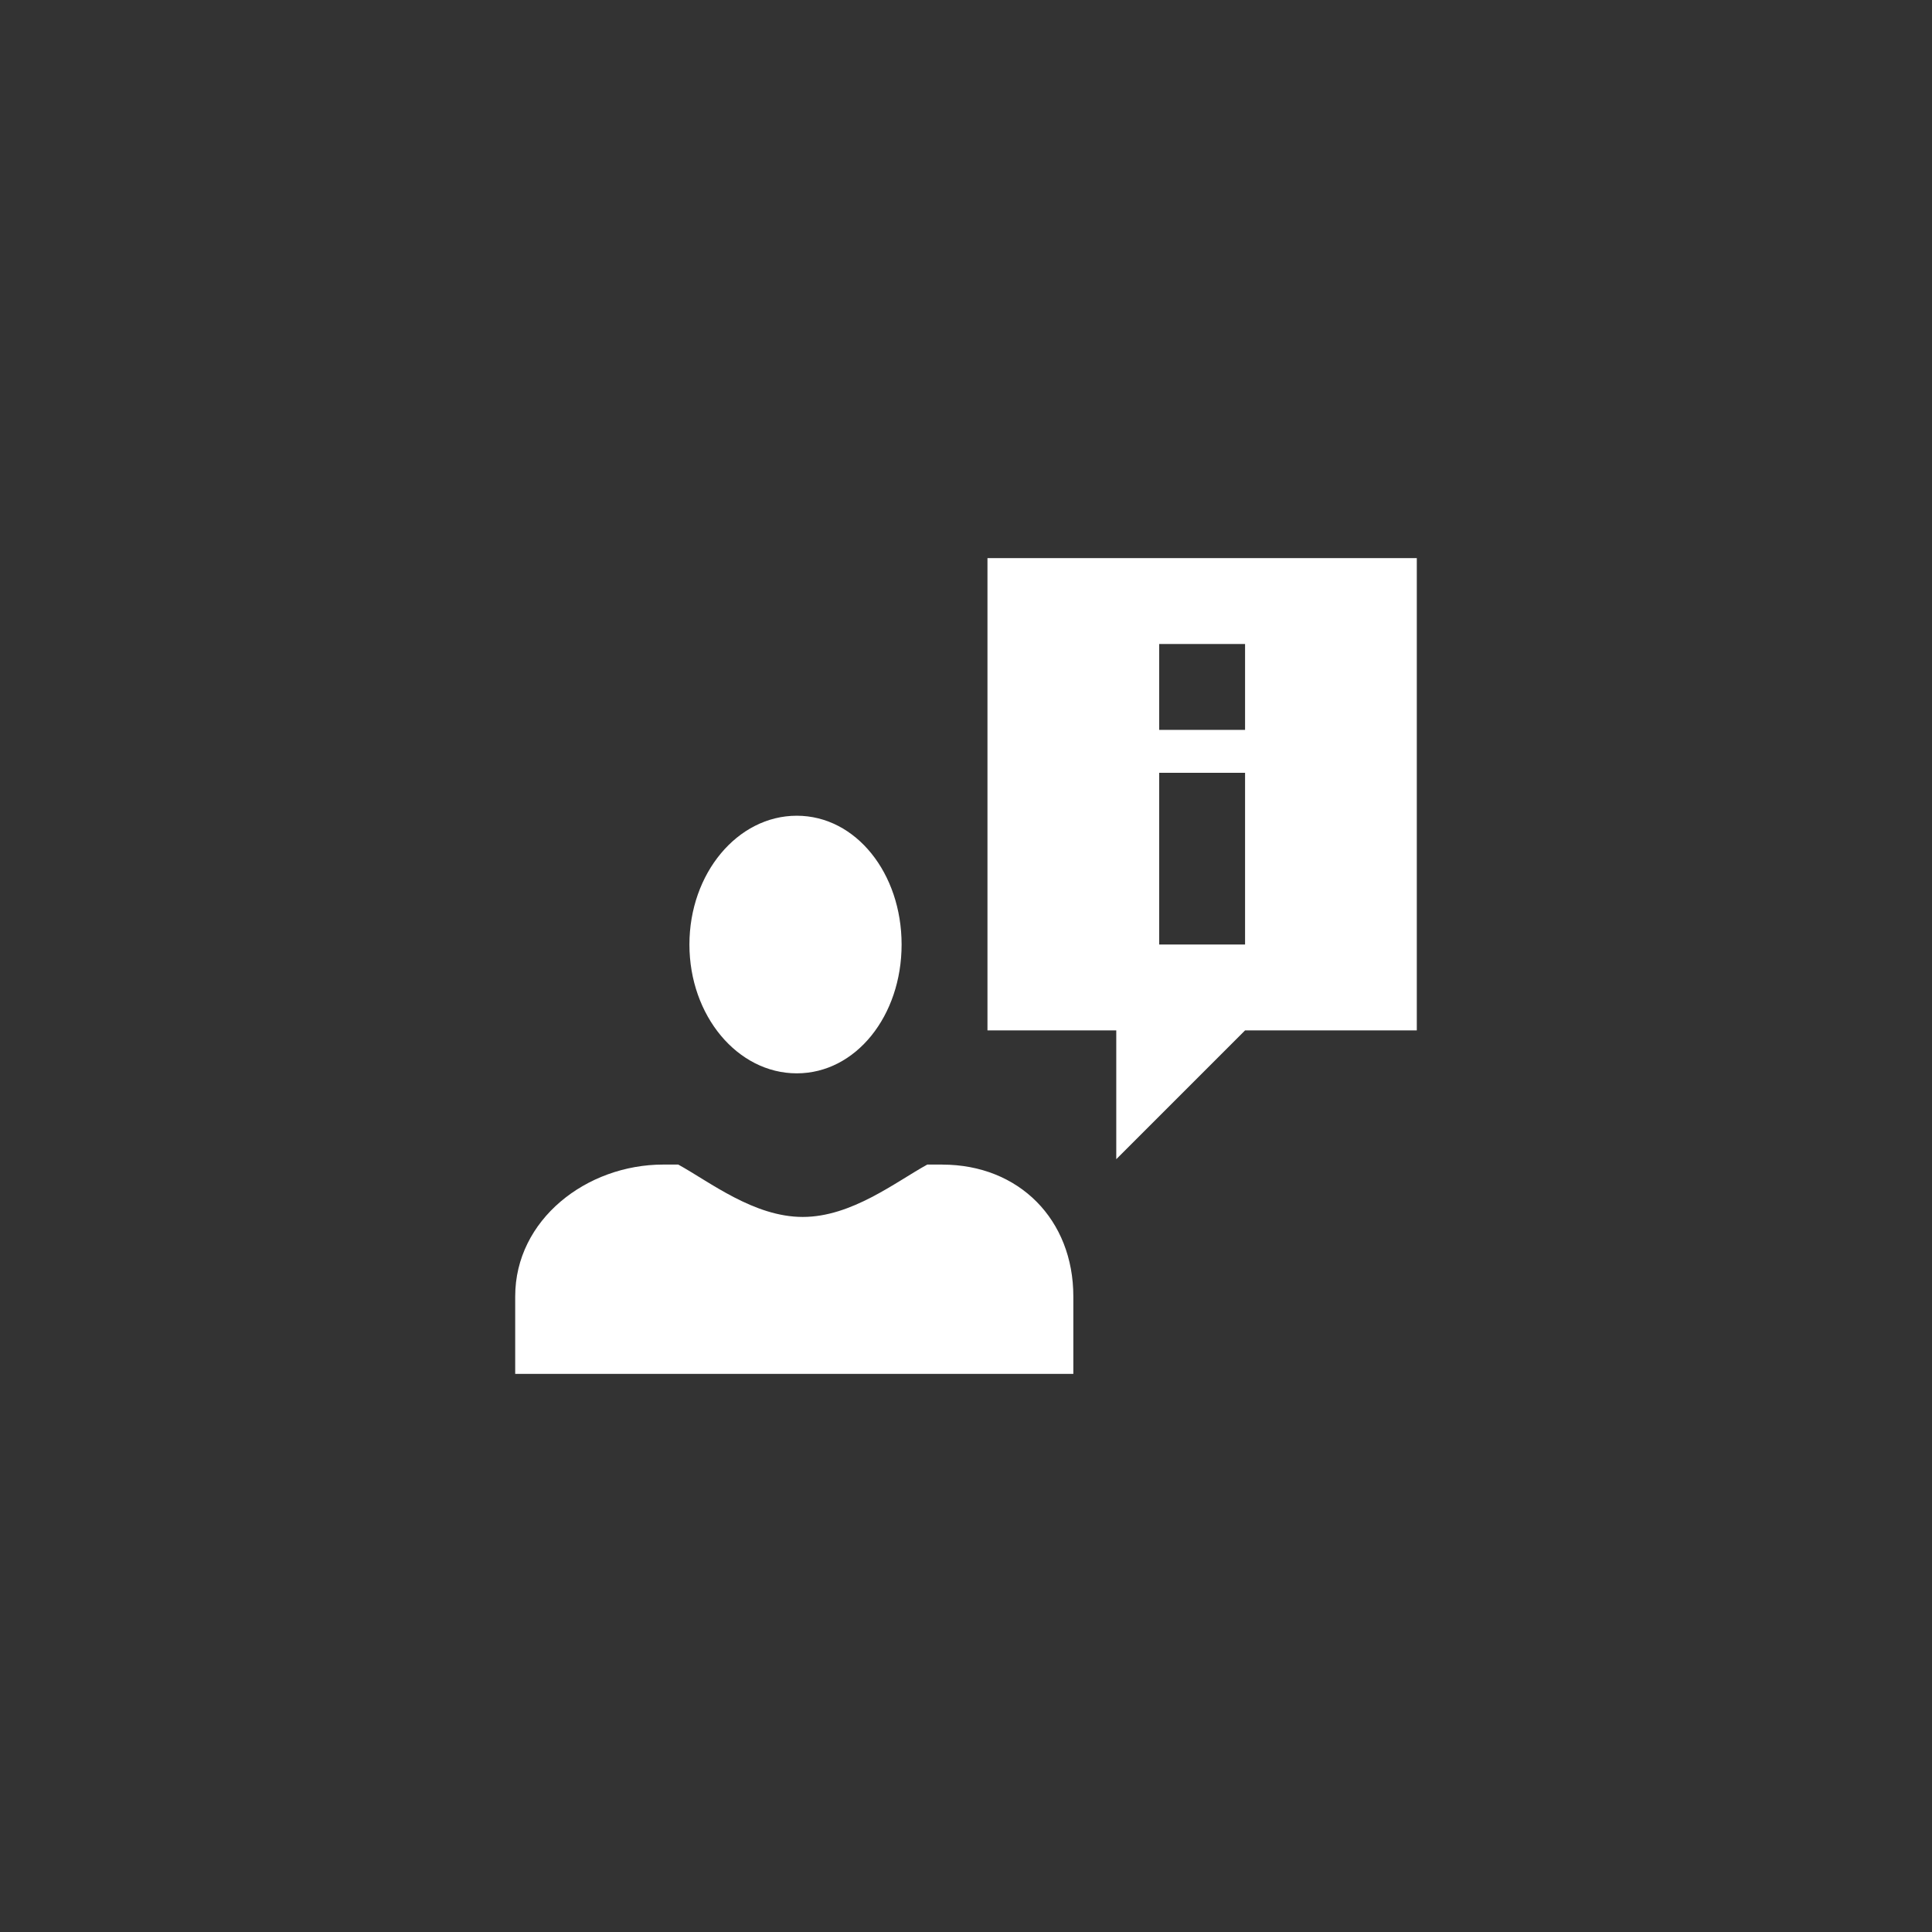 <svg xmlns="http://www.w3.org/2000/svg" width="45" height="45" viewBox="0 0 45 45"><rect x="0" y="0" width="45" height="45" fill="#333333" stroke="none"/><g fill="#fff"><path d="M21.948 27.125h-.35c-.738.406-1.764 1.22-2.9 1.22s-2.162-.813-2.9-1.22h-.35c-1.788 0-3.448 1.284-3.448 3.07V32h13v-1.804c0-1.787-1.264-3.07-3.052-3.07zM18.558 25C19.938 25 21 23.657 21 22s-1.062-3-2.442-3c-1.38 0-2.5 1.343-2.5 3s1.12 3 2.5 3zM33 13H23v11h3v3l3-3h4V13zm-4 9h-2v-4h2v4zm0-5h-2v-2h2v2z"/></g></svg>